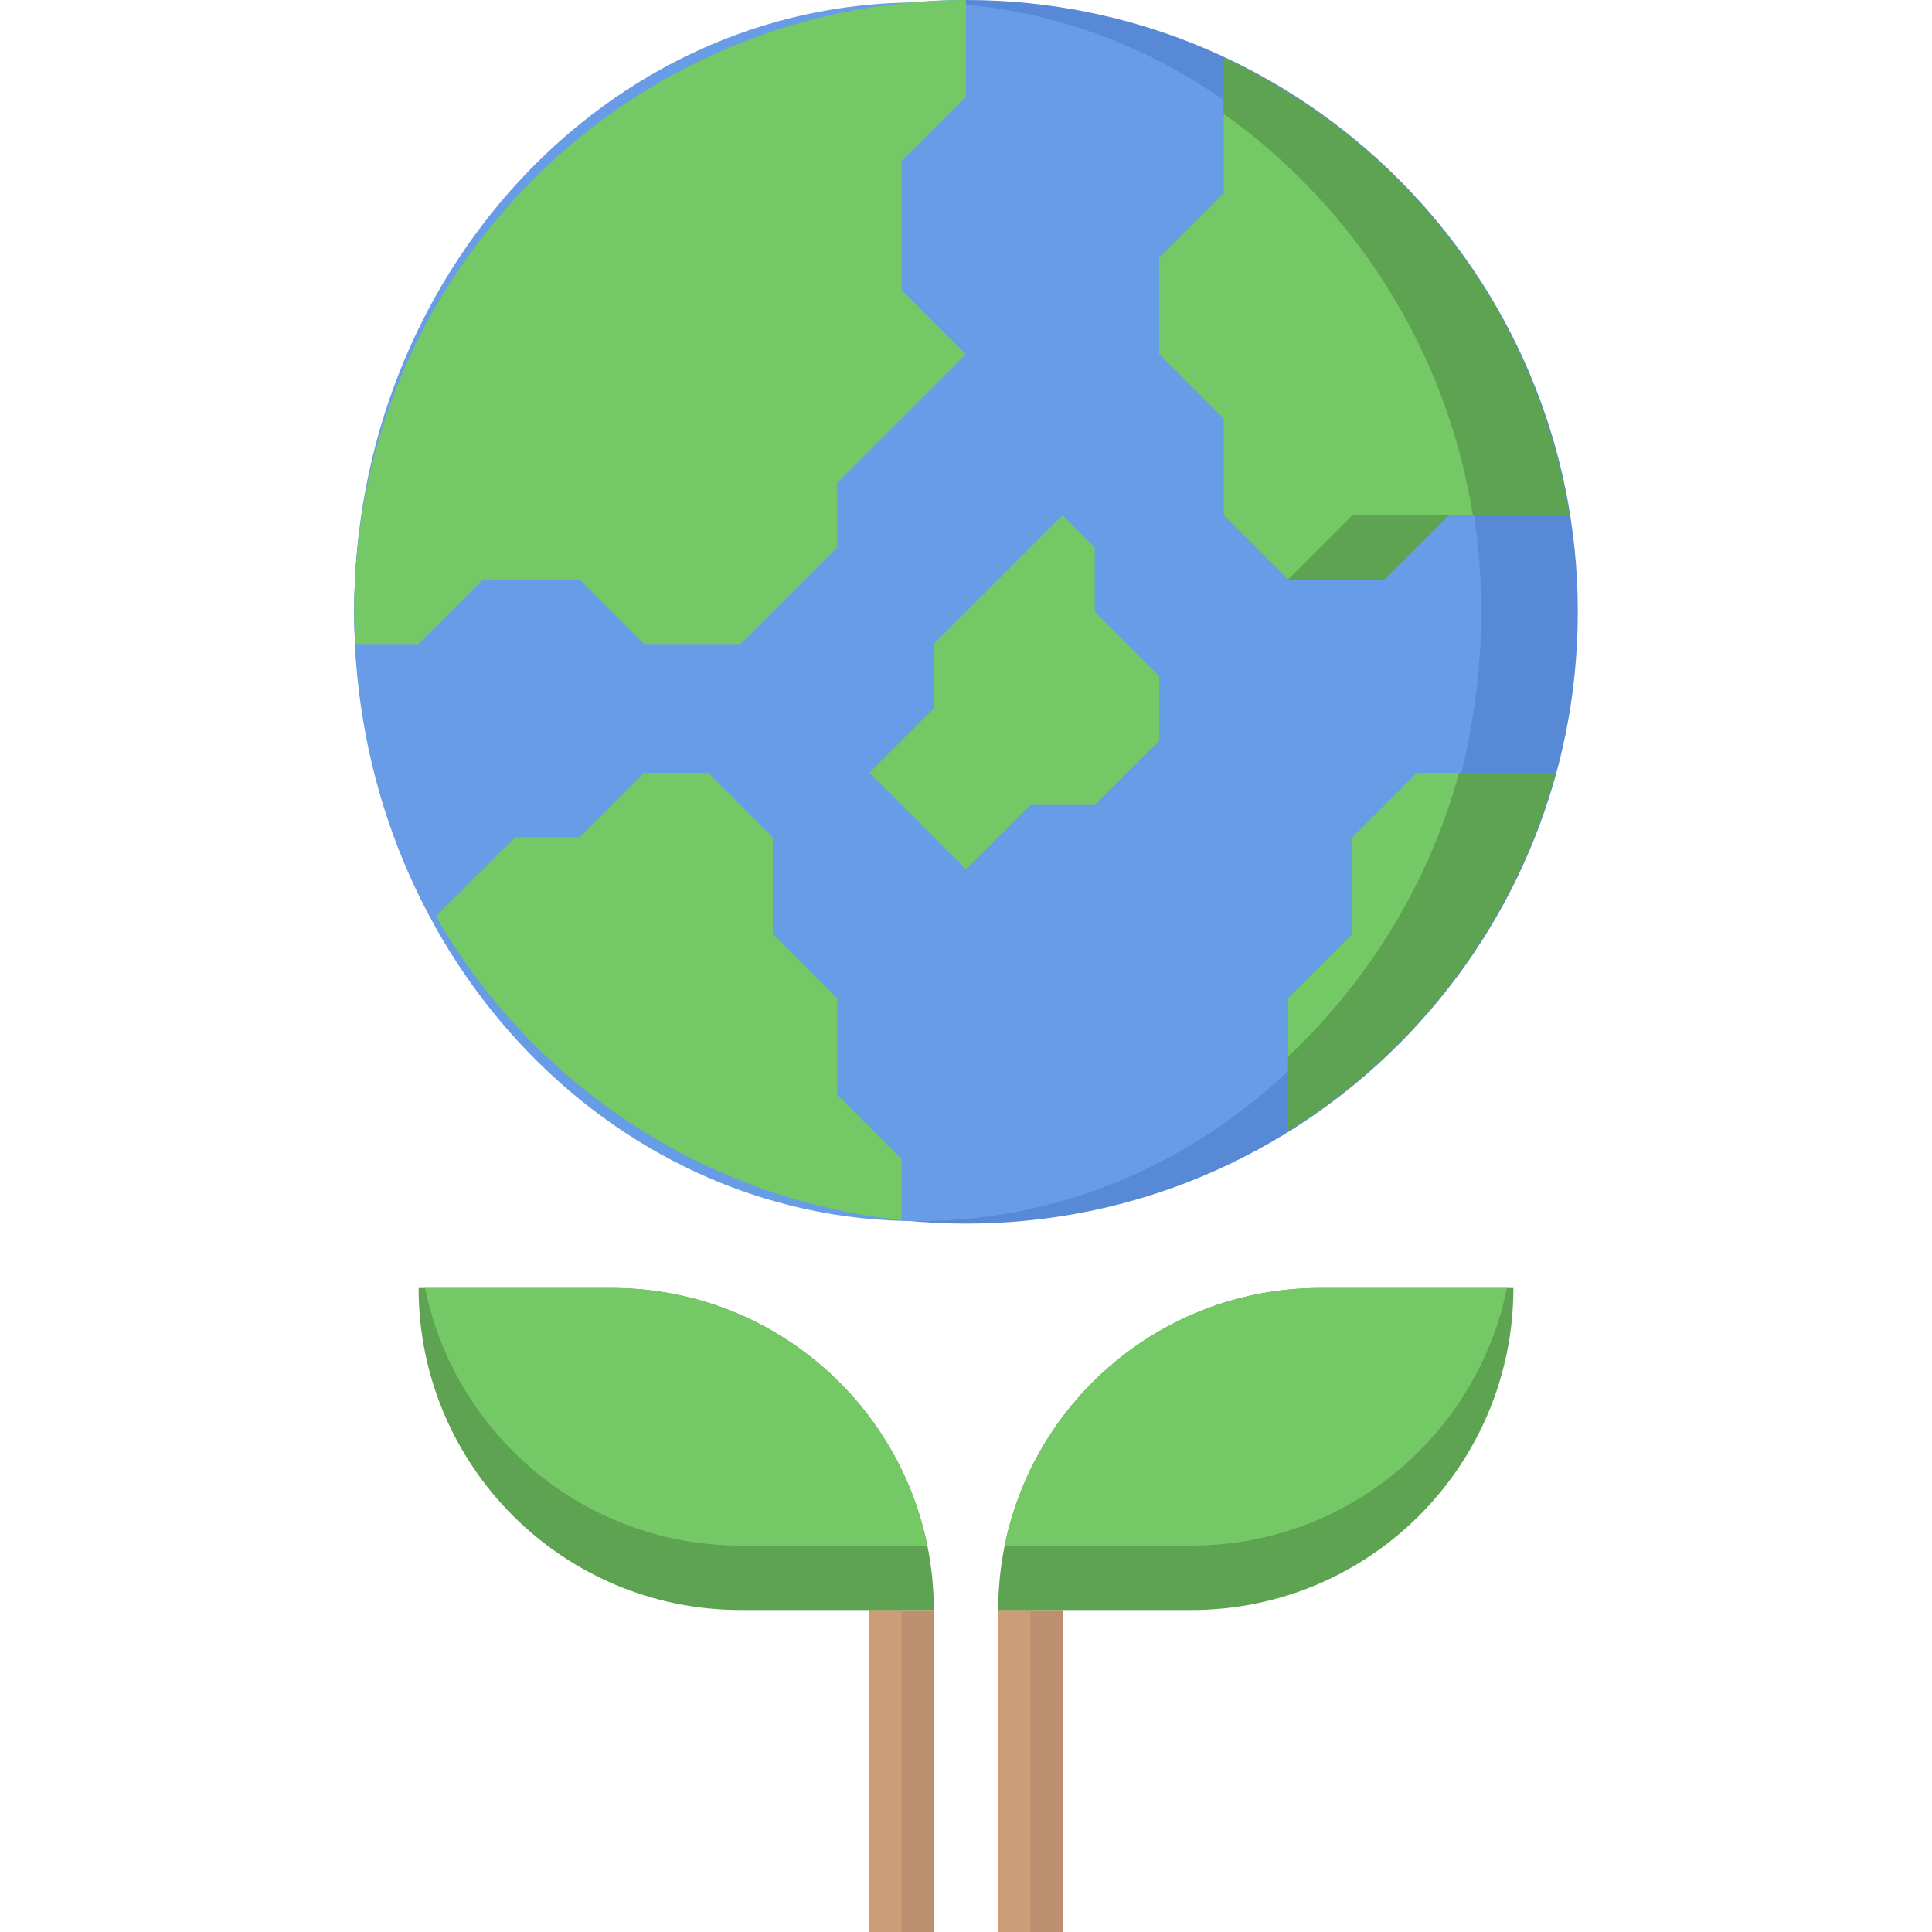 <svg height="480pt" viewBox="-88 0 480 480" width="480pt" xmlns="http://www.w3.org/2000/svg"><path d="m128 400h16v80h-16zm0 0" fill="#bc8f6f"/><path d="m128 400h8v80h-8zm0 0" fill="#cb9e78"/><path d="m160 400h16v80h-16zm0 0" fill="#bc8f6f"/><path d="m160 400h8v80h-8zm0 0" fill="#cb9e78"/><path d="m96 400h48c0-44.184-35.816-80-80-80h-48c0 44.184 35.816 80 80 80zm0 0" fill="#5da351"/><path d="m208 400h-48c0-44.184 35.816-80 80-80h48c0 44.184-35.816 80-80 80zm0 0" fill="#5da351"/><path d="m64 320h-46.391c7.414 36.512 39.688 64 78.391 64h46.391c-7.414-36.512-39.688-64-78.391-64zm0 0" fill="#74c865"/><path d="m161.609 384h46.391c38.703 0 70.977-27.488 78.391-64h-46.391c-38.703 0-70.977 27.488-78.391 64zm0 0" fill="#74c865"/><path d="m304 152c0 83.949-68.051 152-152 152s-152-68.051-152-152 68.051-152 152-152 152 68.051 152 152zm0 0" fill="#5789d6"/><path d="m280 152c0-83.613-62.68-151.391-140-151.391s-140 67.777-140 151.391 62.68 151.391 140 151.391 140-67.777 140-151.391zm0 0" fill="#699ce6"/><g fill="#74c865"><path d="m0 152c0 2.703.266 5.336.398 8h15.602l16-16h24l16 16h24l24-24v-16l32-32-16-16v-32l16-16v-24c-83.945 0-152 68.055-152 152zm0 0"/><path d="m144 160v16l-16 16 24 24 16-16h16l16-16v-16l-16-16v-16l-8-8zm0 0"/><path d="m120 248-16-16v-24l-16-16h-16l-16 16h-16l-19.688 19.688c23.727 41.191 66.113 70.273 115.688 75.457v-15.145l-16-16zm0 0"/></g><path d="m301.93 128c-8.051-50.602-40.969-92.793-85.93-113.727v33.727l-16 16v24l16 16v24l16 16h24l16-16zm0 0" fill="#5da351"/><path d="m298.504 192h-34.504l-16 16v24l-16 16v33.07c32.191-20 56.297-51.621 66.504-89.07zm0 0" fill="#5da351"/><path d="m216 28.258v19.742l-16 16v24l16 16v24l16 16 16-16h29.93c-6.539-41.078-29.473-76.625-61.93-99.742zm0 0" fill="#74c865"/><path d="m248 232-16 16v14.512c20.07-18.887 35.031-43.113 42.504-70.512h-10.504l-16 16zm0 0" fill="#74c865"/></svg>